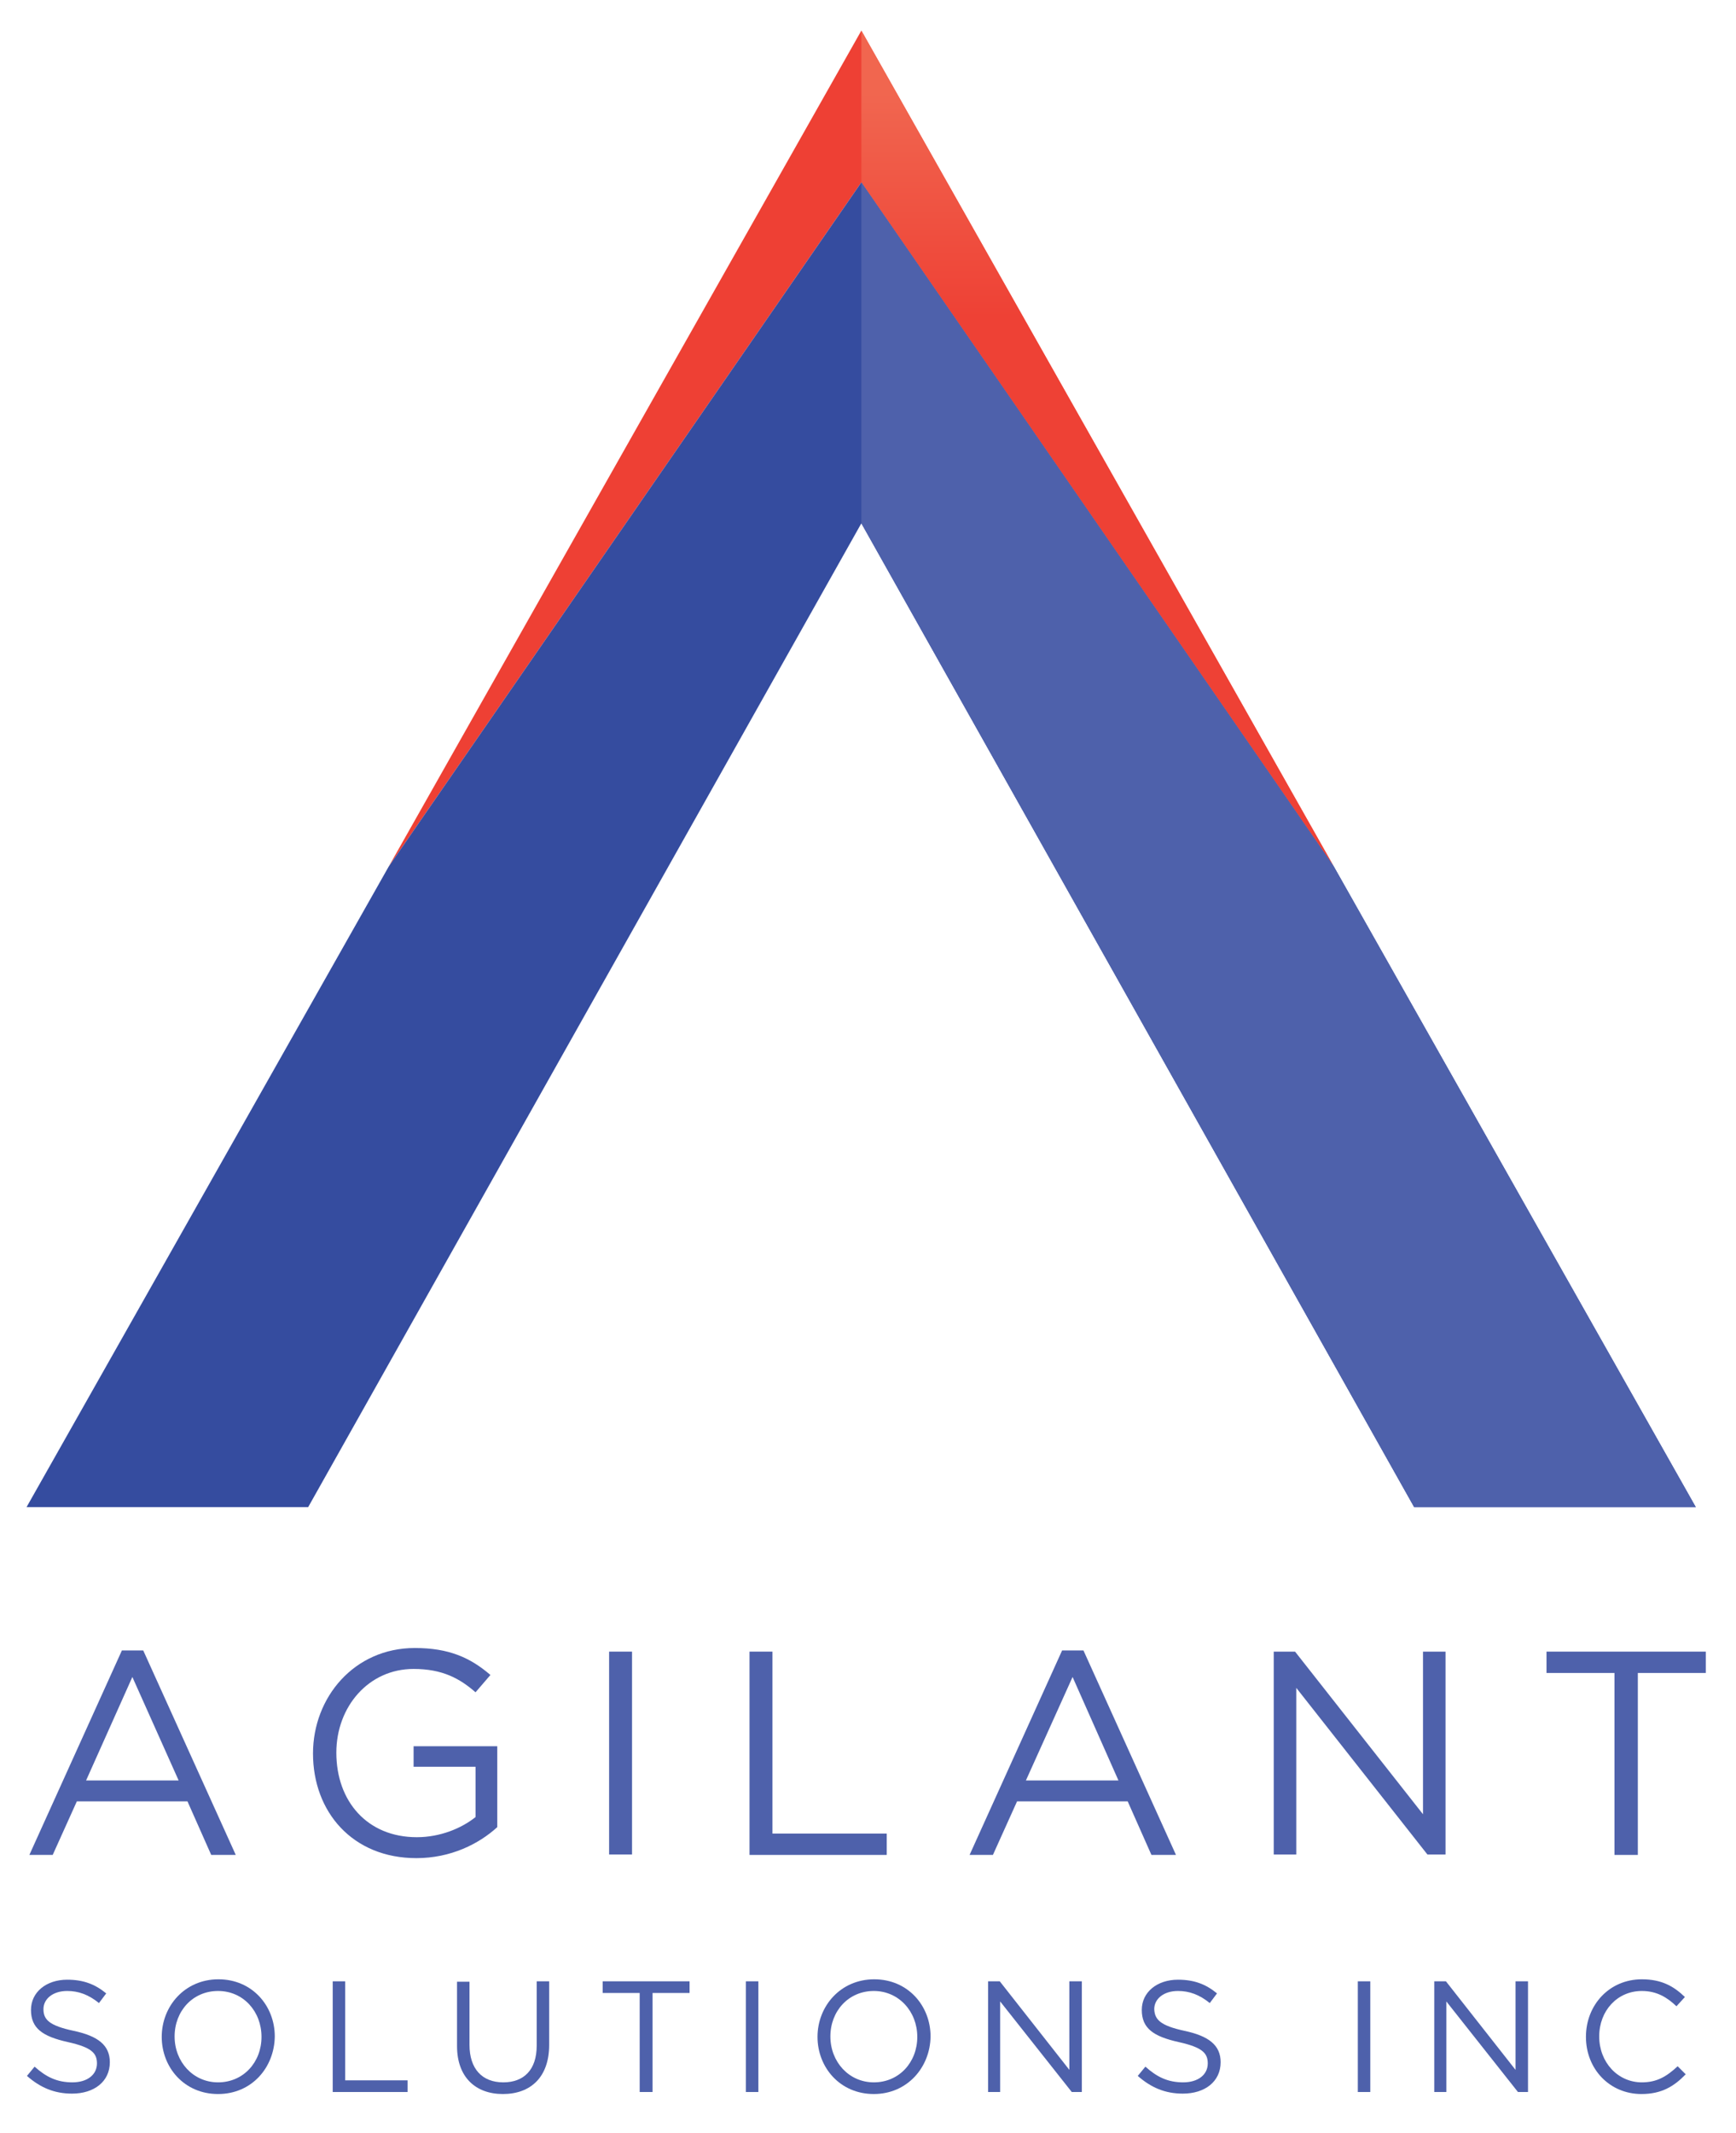 <?xml version="1.0" encoding="utf-8"?>
<!-- Generator: Adobe Illustrator 22.0.1, SVG Export Plug-In . SVG Version: 6.00 Build 0)  -->
<svg version="1.1" id="Layer_1" xmlns="http://www.w3.org/2000/svg" xmlns:xlink="http://www.w3.org/1999/xlink" x="0px" y="0px"
	 viewBox="0 0 431.5 529.8" style="enable-background:new 0 0 431.5 529.8;" xml:space="preserve">
<style type="text/css">
	.st0{fill:#EE4034;}
	.st1{fill:#354C9F;}
	.st2{opacity:0.85;fill:url(#SVGID_1_);}
	.st3{fill:#4E61AB;}
</style>
<g>
	<polygon class="st0" points="214.1,45.3 331.5,215.2 214.1,7.6 96.6,215.3 	"/>
	<polygon class="st1" points="214.1,130 351.5,374.4 421.5,374.4 331.5,215.2 214.1,45.3 96.6,215.3 6.6,374.4 76.6,374.4 	"/>
	<linearGradient id="SVGID_1_" gradientUnits="userSpaceOnUse" x1="272.791" y1="23.611" x2="272.791" y2="78.381">
		<stop  offset="0" style="stop-color:#F26C54"/>
		<stop  offset="1" style="stop-color:#EF4135"/>
	</linearGradient>
	<polygon class="st2" points="214.1,7.6 214.1,45.3 331.5,215.2 	"/>
	<polygon class="st3" points="331.5,215.2 214.1,45.3 214.1,130 351.5,374.4 421.5,374.4 	"/>
</g>
<g>
	<path class="st3" d="M58.6,460.8h-6.1l-5.9-13.3H19.1l-6,13.3H7.3l23-50.8h5.3L58.6,460.8z M32.9,416.6l-11.5,25.7h23L32.9,416.6z"
		/>
	<path class="st3" d="M103.5,461.6c-15.9,0-25.7-11.5-25.7-26c0-13.9,10.2-26.2,25.3-26.2c8.5,0,13.8,2.4,18.8,6.7l-3.7,4.3
		c-3.9-3.4-8.2-5.8-15.4-5.8c-11.2,0-19.2,9.4-19.2,20.8c0,12.1,7.7,21,20,21c5.8,0,11.1-2.2,14.6-5v-12.5h-15.4v-5.1h20.8v20.1
		C119,458.1,112,461.6,103.5,461.6z"/>
	<path class="st3" d="M157.1,410.3v50.4h-5.7v-50.4H157.1z"/>
	<path class="st3" d="M186.3,410.3h5.7v45.2h28.4v5.3h-34.1V410.3z"/>
	<path class="st3" d="M292.3,460.8h-6.1l-5.9-13.3h-27.5l-6,13.3H241l23-50.8h5.3L292.3,460.8z M266.6,416.6L255,442.3h23
		L266.6,416.6z"/>
	<path class="st3" d="M353.7,410.3h5.6v50.4h-4.5l-32.6-41.4v41.4h-5.6v-50.4h5.3l31.8,40.4V410.3z"/>
	<path class="st3" d="M407.1,460.8h-5.8v-45.2h-16.9v-5.3H424v5.3h-16.9V460.8z"/>
	<path class="st3" d="M18.3,504.5c6.1,1.3,9,3.6,9,7.8c0,4.8-3.9,7.8-9.4,7.8c-4.4,0-7.9-1.5-11.2-4.4l1.9-2.3
		c2.9,2.6,5.6,3.9,9.4,3.9c3.7,0,6.1-1.9,6.1-4.7c0-2.6-1.4-4-7.2-5.3c-6.3-1.4-9.2-3.4-9.2-8c0-4.4,3.8-7.5,9-7.5
		c4,0,6.9,1.1,9.7,3.4l-1.8,2.4c-2.6-2.1-5.1-3-7.9-3c-3.6,0-5.9,2-5.9,4.5C10.8,501.7,12.2,503.2,18.3,504.5z"/>
	<path class="st3" d="M54.2,520.2c-8.4,0-14-6.6-14-14.2c0-7.6,5.7-14.3,14.1-14.3s14,6.6,14,14.2C68.2,513.6,62.6,520.2,54.2,520.2
		z M54.2,494.6c-6.3,0-10.8,5-10.8,11.3c0,6.3,4.6,11.4,10.8,11.4c6.3,0,10.8-5,10.8-11.3C65,499.7,60.5,494.6,54.2,494.6z"/>
	<path class="st3" d="M82.7,492.2h3.1v24.6h15.5v2.9H82.7V492.2z"/>
	<path class="st3" d="M136.5,508c0,8-4.6,12.2-11.5,12.2c-6.8,0-11.4-4.2-11.4-11.9v-16h3.1V508c0,5.9,3.1,9.3,8.4,9.3
		c5.1,0,8.3-3.1,8.3-9.1v-16h3.1V508z"/>
	<path class="st3" d="M162.2,519.7H159v-24.6h-9.2v-2.9h21.6v2.9h-9.2V519.7z"/>
	<path class="st3" d="M188.5,492.2v27.5h-3.1v-27.5H188.5z"/>
	<path class="st3" d="M217.2,520.2c-8.4,0-14-6.6-14-14.2c0-7.6,5.7-14.3,14.1-14.3c8.4,0,14,6.6,14,14.2
		C231.2,513.6,225.5,520.2,217.2,520.2z M217.2,494.6c-6.3,0-10.8,5-10.8,11.3c0,6.3,4.6,11.4,10.8,11.4c6.3,0,10.8-5,10.8-11.3
		C228,499.7,223.4,494.6,217.2,494.6z"/>
	<path class="st3" d="M265.9,492.2h3v27.5h-2.5l-17.8-22.5v22.5h-3v-27.5h2.9l17.3,22V492.2z"/>
	<path class="st3" d="M294.4,504.5c6.1,1.3,9,3.6,9,7.8c0,4.8-3.9,7.8-9.4,7.8c-4.4,0-7.9-1.5-11.2-4.4l1.9-2.3
		c2.9,2.6,5.6,3.9,9.4,3.9c3.7,0,6.1-1.9,6.1-4.7c0-2.6-1.4-4-7.2-5.3c-6.3-1.4-9.2-3.4-9.2-8c0-4.4,3.8-7.5,9-7.5
		c4,0,6.9,1.1,9.7,3.4l-1.8,2.4c-2.6-2.1-5.1-3-7.9-3c-3.6,0-5.9,2-5.9,4.5C287,501.7,288.4,503.2,294.4,504.5z"/>
	<path class="st3" d="M340.6,492.2v27.5h-3.1v-27.5H340.6z"/>
	<path class="st3" d="M376.8,492.2h3v27.5h-2.5l-17.8-22.5v22.5h-3v-27.5h2.9l17.3,22V492.2z"/>
	<path class="st3" d="M408,520.2c-7.9,0-13.8-6.2-13.8-14.2c0-7.9,5.8-14.3,13.9-14.3c5,0,8,1.8,10.7,4.4l-2.1,2.3
		c-2.3-2.2-4.9-3.8-8.6-3.8c-6.1,0-10.6,4.9-10.6,11.3c0,6.4,4.6,11.4,10.6,11.4c3.8,0,6.2-1.5,8.9-4l2,2
		C416.1,518.3,413,520.2,408,520.2z"/>
</g>
</svg>
